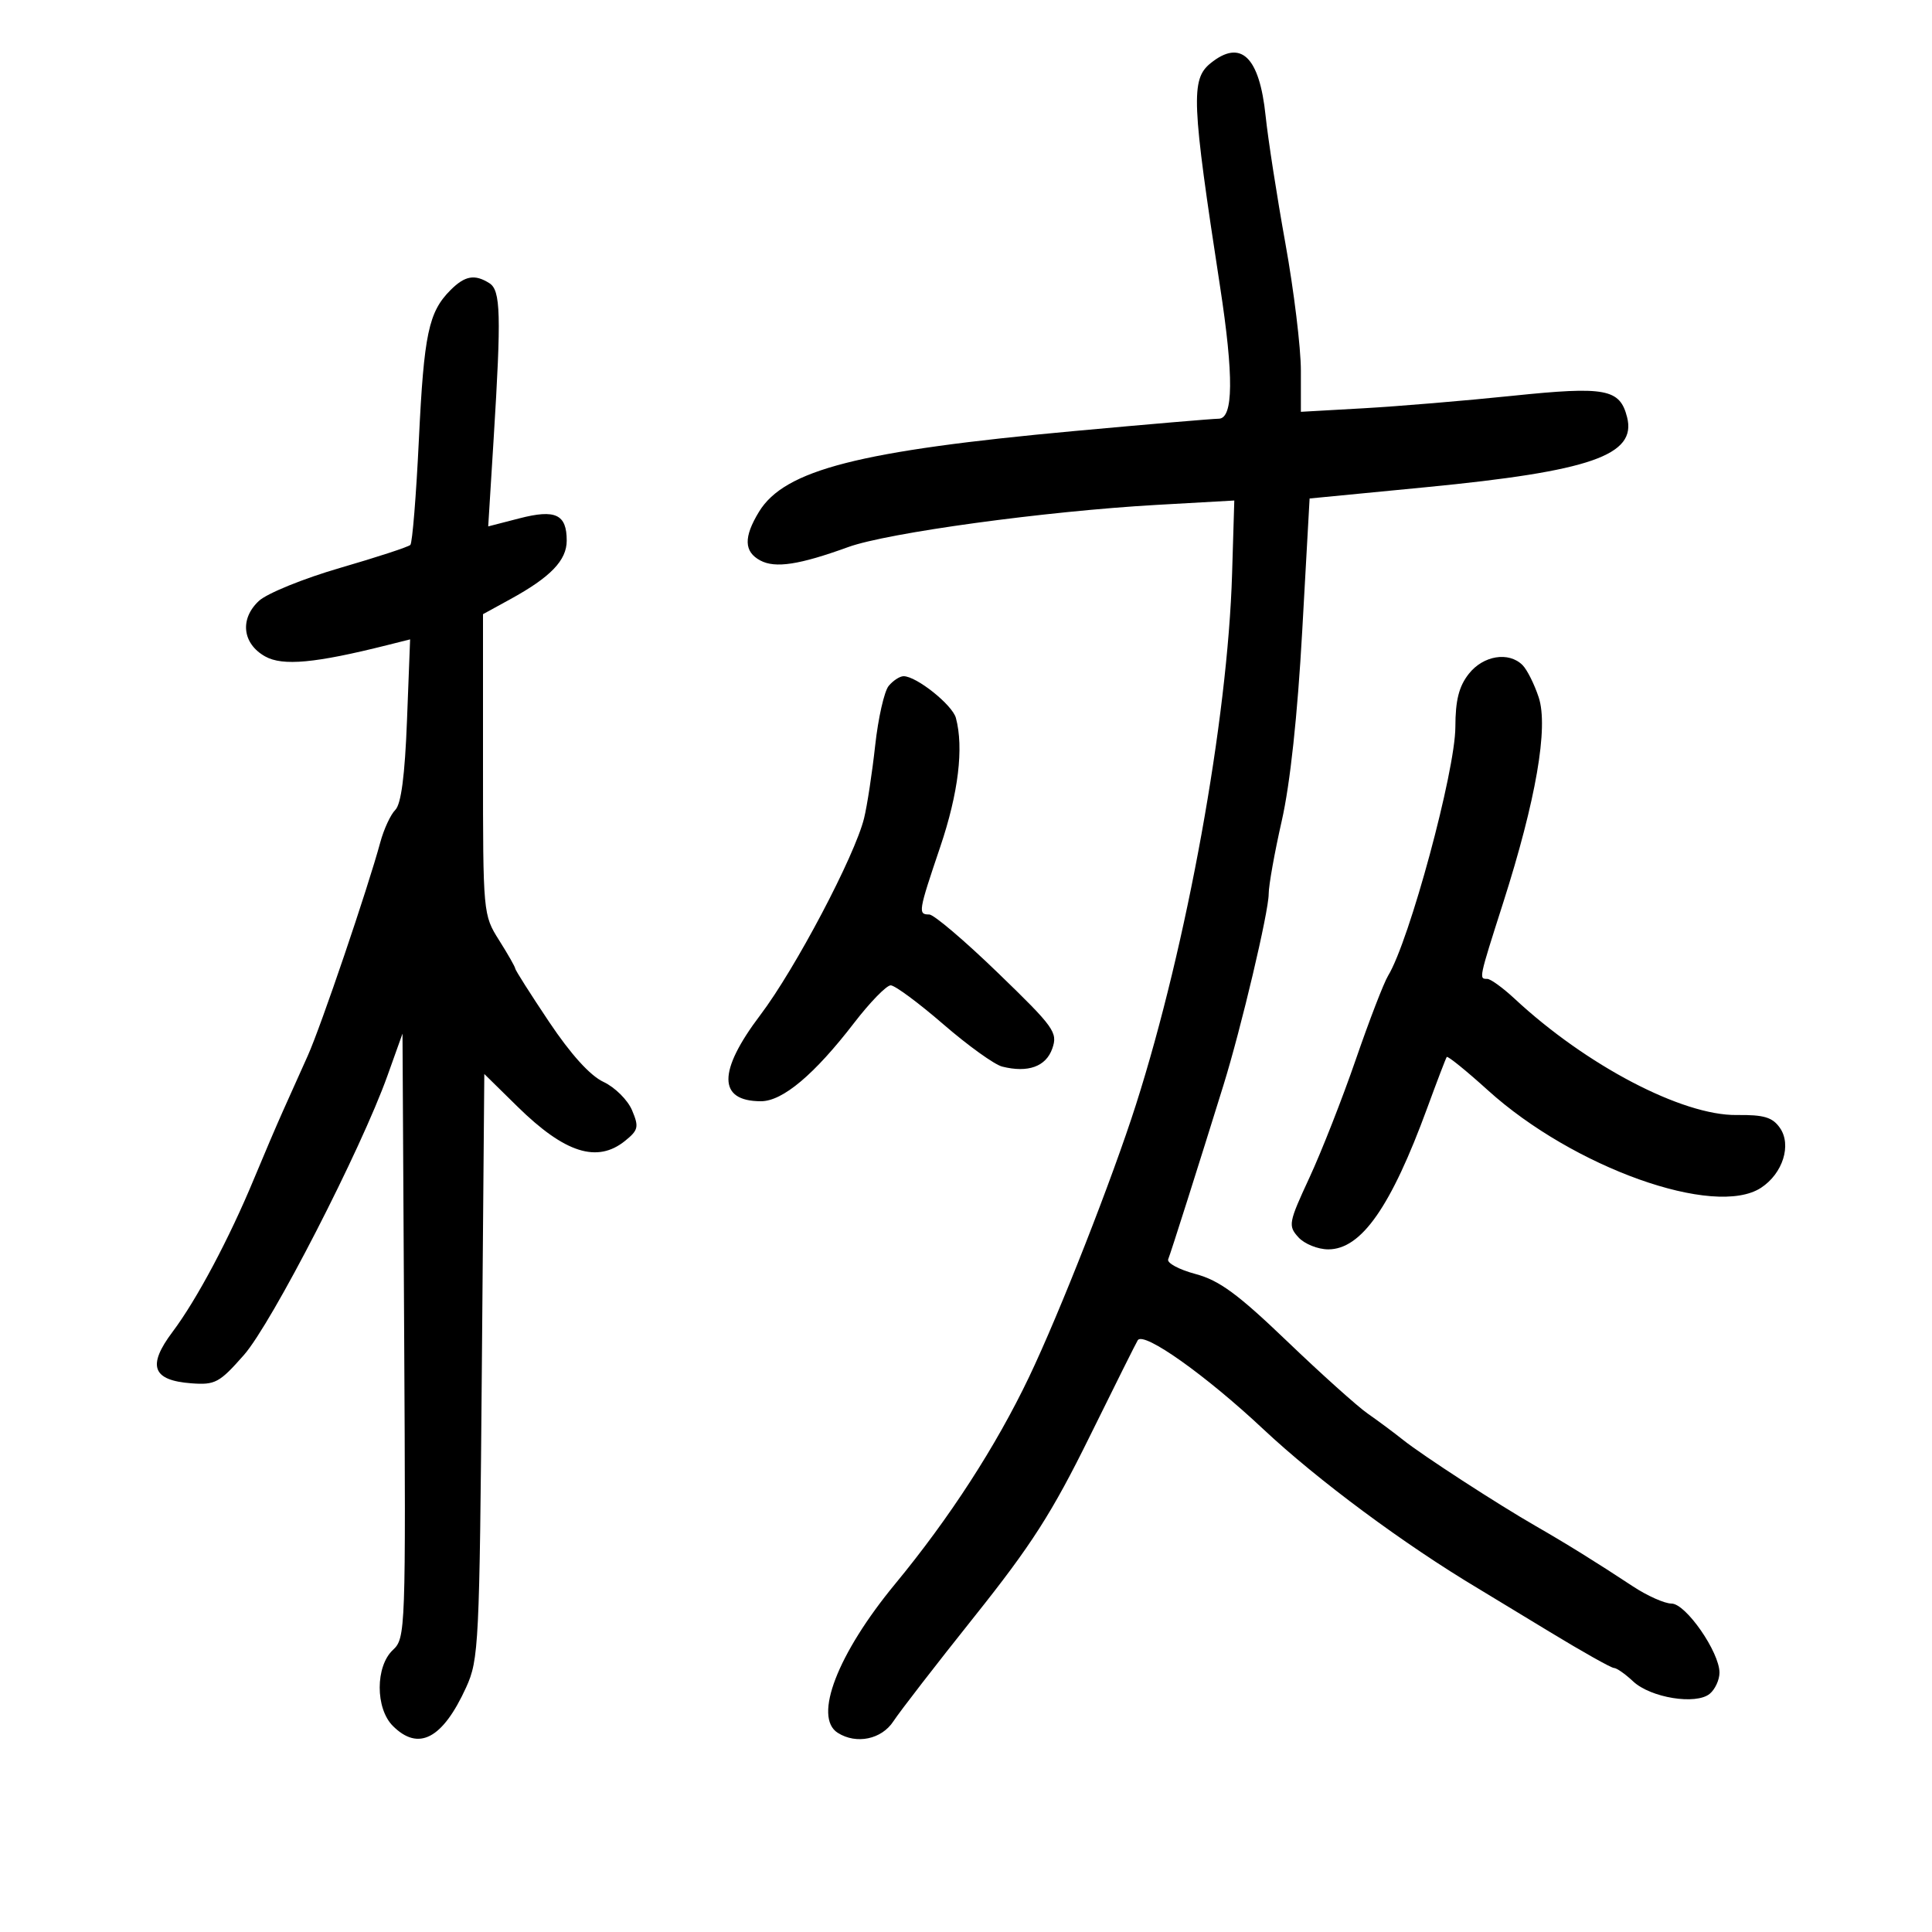 <svg xmlns="http://www.w3.org/2000/svg" width="300" height="300" viewBox="0 0 300 300" version="1.1">
	<path d="M 187.976 9.818 C 184.883 12.323, 185.028 15.736, 189.451 44.500 C 191.590 58.413, 191.525 64.995, 189.250 65.017 C 188.287 65.026, 178.235 65.883, 166.910 66.922 C 133.397 69.996, 121.829 72.954, 117.857 79.467 C 115.452 83.410, 115.512 85.669, 118.059 87.031 C 120.382 88.275, 124.113 87.705, 131.716 84.946 C 137.828 82.728, 162.357 79.374, 179.581 78.401 L 191.661 77.719 191.318 89.110 C 190.634 111.786, 184.321 146.653, 176.400 171.500 C 172.737 182.988, 164.532 203.895, 159.783 213.840 C 154.653 224.580, 147.447 235.715, 139 245.951 C 130.046 256.802, 126.250 266.646, 130.085 269.073 C 132.977 270.905, 136.894 270.092, 138.727 267.281 C 139.702 265.786, 145.358 258.473, 151.295 251.031 C 160.164 239.915, 163.366 234.912, 169.234 223 C 173.163 215.025, 176.515 208.315, 176.682 208.090 C 177.672 206.759, 187.240 213.550, 196.164 221.918 C 204.632 229.859, 218.036 239.799, 229.543 246.669 C 230.619 247.312, 235.629 250.349, 240.676 253.419 C 245.723 256.488, 250.194 259, 250.612 259 C 251.029 259, 252.368 259.937, 253.587 261.082 C 256.303 263.633, 263.361 264.775, 265.490 263.008 C 266.321 262.319, 267 260.845, 267 259.732 C 267 256.532, 261.776 249.004, 259.554 249.002 C 258.483 249.001, 255.783 247.797, 253.554 246.327 C 247.928 242.617, 243.195 239.679, 238.500 236.983 C 232.565 233.576, 220.874 225.986, 217.876 223.593 C 216.432 222.442, 213.957 220.601, 212.376 219.503 C 210.794 218.404, 205.171 213.355, 199.879 208.283 C 192.190 200.913, 189.327 198.812, 185.616 197.820 C 183.063 197.137, 181.165 196.111, 181.398 195.539 C 181.806 194.540, 186.090 181.042, 189.980 168.500 C 192.737 159.609, 197 141.582, 197 138.813 C 197 137.485, 197.915 132.371, 199.032 127.449 C 200.337 121.703, 201.474 111.146, 202.210 97.953 L 203.355 77.405 221.427 75.652 C 247.008 73.171, 254.152 70.686, 252.656 64.790 C 251.533 60.369, 249.339 59.960, 234.829 61.463 C 227.498 62.223, 217.113 63.092, 211.750 63.395 L 202 63.946 202 57.540 C 202 54.016, 200.920 45.141, 199.600 37.817 C 198.279 30.492, 196.895 21.575, 196.524 18 C 195.567 8.784, 192.673 6.015, 187.976 9.818 M 69.960 45.040 C 66.552 48.448, 65.832 51.851, 65.043 68.274 C 64.626 76.950, 64.030 84.303, 63.720 84.614 C 63.409 84.925, 58.507 86.528, 52.827 88.178 C 47.147 89.827, 41.467 92.135, 40.205 93.306 C 37.196 96.096, 37.631 99.951, 41.179 101.934 C 43.893 103.450, 48.941 102.983, 60.091 100.184 L 63.682 99.282 63.198 111.856 C 62.868 120.428, 62.290 124.853, 61.383 125.760 C 60.651 126.491, 59.602 128.757, 59.051 130.795 C 57.118 137.941, 49.836 159.373, 47.798 163.914 C 46.666 166.436, 44.932 170.300, 43.946 172.500 C 42.959 174.700, 40.941 179.425, 39.460 183 C 35.612 192.293, 30.545 201.820, 26.803 206.799 C 22.824 212.093, 23.645 214.346, 29.722 214.801 C 33.408 215.077, 34.081 214.715, 37.873 210.407 C 42.206 205.484, 56.051 178.540, 60.176 167 L 62.500 160.500 62.760 207.416 C 63.014 253.295, 62.976 254.374, 61.010 256.205 C 58.282 258.747, 58.276 265.276, 61 268 C 64.984 271.984, 68.730 270.015, 72.379 262.021 C 74.347 257.709, 74.460 255.402, 74.823 212.134 L 75.203 166.769 80.351 171.828 C 87.702 179.052, 92.737 180.653, 97.070 177.144 C 99.126 175.479, 99.237 174.991, 98.142 172.394 C 97.470 170.802, 95.476 168.825, 93.711 168 C 91.632 167.029, 88.649 163.735, 85.250 158.658 C 82.363 154.345, 80 150.624, 80 150.388 C 80 150.153, 78.875 148.178, 77.500 146 C 75.018 142.068, 75 141.873, 75 118.704 L 75 95.368 79.250 93.039 C 85.493 89.617, 88 87.012, 88 83.948 C 88 79.859, 86.261 79.040, 80.655 80.488 L 75.809 81.739 76.654 68.120 C 77.852 48.804, 77.750 45.085, 75.992 43.974 C 73.717 42.535, 72.196 42.804, 69.960 45.040 M 228.073 104.635 C 226.540 106.584, 225.997 108.732, 225.988 112.885 C 225.972 119.751, 218.852 146.088, 215.547 151.500 C 214.876 152.600, 212.620 158.450, 210.535 164.500 C 208.450 170.550, 205.206 178.817, 203.326 182.870 C 200.086 189.856, 199.997 190.339, 201.609 192.120 C 202.544 193.154, 204.635 194, 206.254 194 C 211.382 194, 215.993 187.405, 221.638 172 C 223.149 167.875, 224.504 164.332, 224.649 164.127 C 224.794 163.922, 227.669 166.247, 231.037 169.295 C 244.316 181.313, 266.269 189.146, 273.460 184.434 C 276.837 182.221, 278.234 177.779, 276.383 175.137 C 275.224 173.482, 273.902 173.089, 269.671 173.139 C 261.219 173.240, 246.317 165.436, 235.188 155.081 C 233.367 153.387, 231.454 152, 230.938 152 C 229.628 152, 229.613 152.070, 233.412 140.179 C 238.508 124.229, 240.462 112.929, 238.928 108.281 C 238.251 106.232, 237.123 103.980, 236.420 103.278 C 234.280 101.137, 230.317 101.781, 228.073 104.635 M 137.996 106.505 C 137.310 107.332, 136.365 111.494, 135.897 115.755 C 135.430 120.015, 134.654 125.099, 134.173 127.054 C 132.734 132.908, 123.491 150.440, 118.068 157.603 C 111.425 166.379, 111.458 171, 118.165 171 C 121.528 171, 126.455 166.856, 132.624 158.839 C 135.095 155.627, 137.653 153.002, 138.308 153.003 C 138.964 153.005, 142.636 155.722, 146.470 159.040 C 150.303 162.358, 154.420 165.318, 155.618 165.619 C 159.628 166.625, 162.417 165.622, 163.399 162.819 C 164.275 160.316, 163.713 159.534, 154.961 151.069 C 149.804 146.081, 145.003 142, 144.293 142 C 142.523 142, 142.589 141.591, 146 131.500 C 148.820 123.157, 149.675 116.114, 148.430 111.481 C 147.885 109.454, 142.305 105, 140.311 105 C 139.724 105, 138.683 105.677, 137.996 106.505" stroke="none" fill="black" fill-rule="evenodd"/>
</svg>